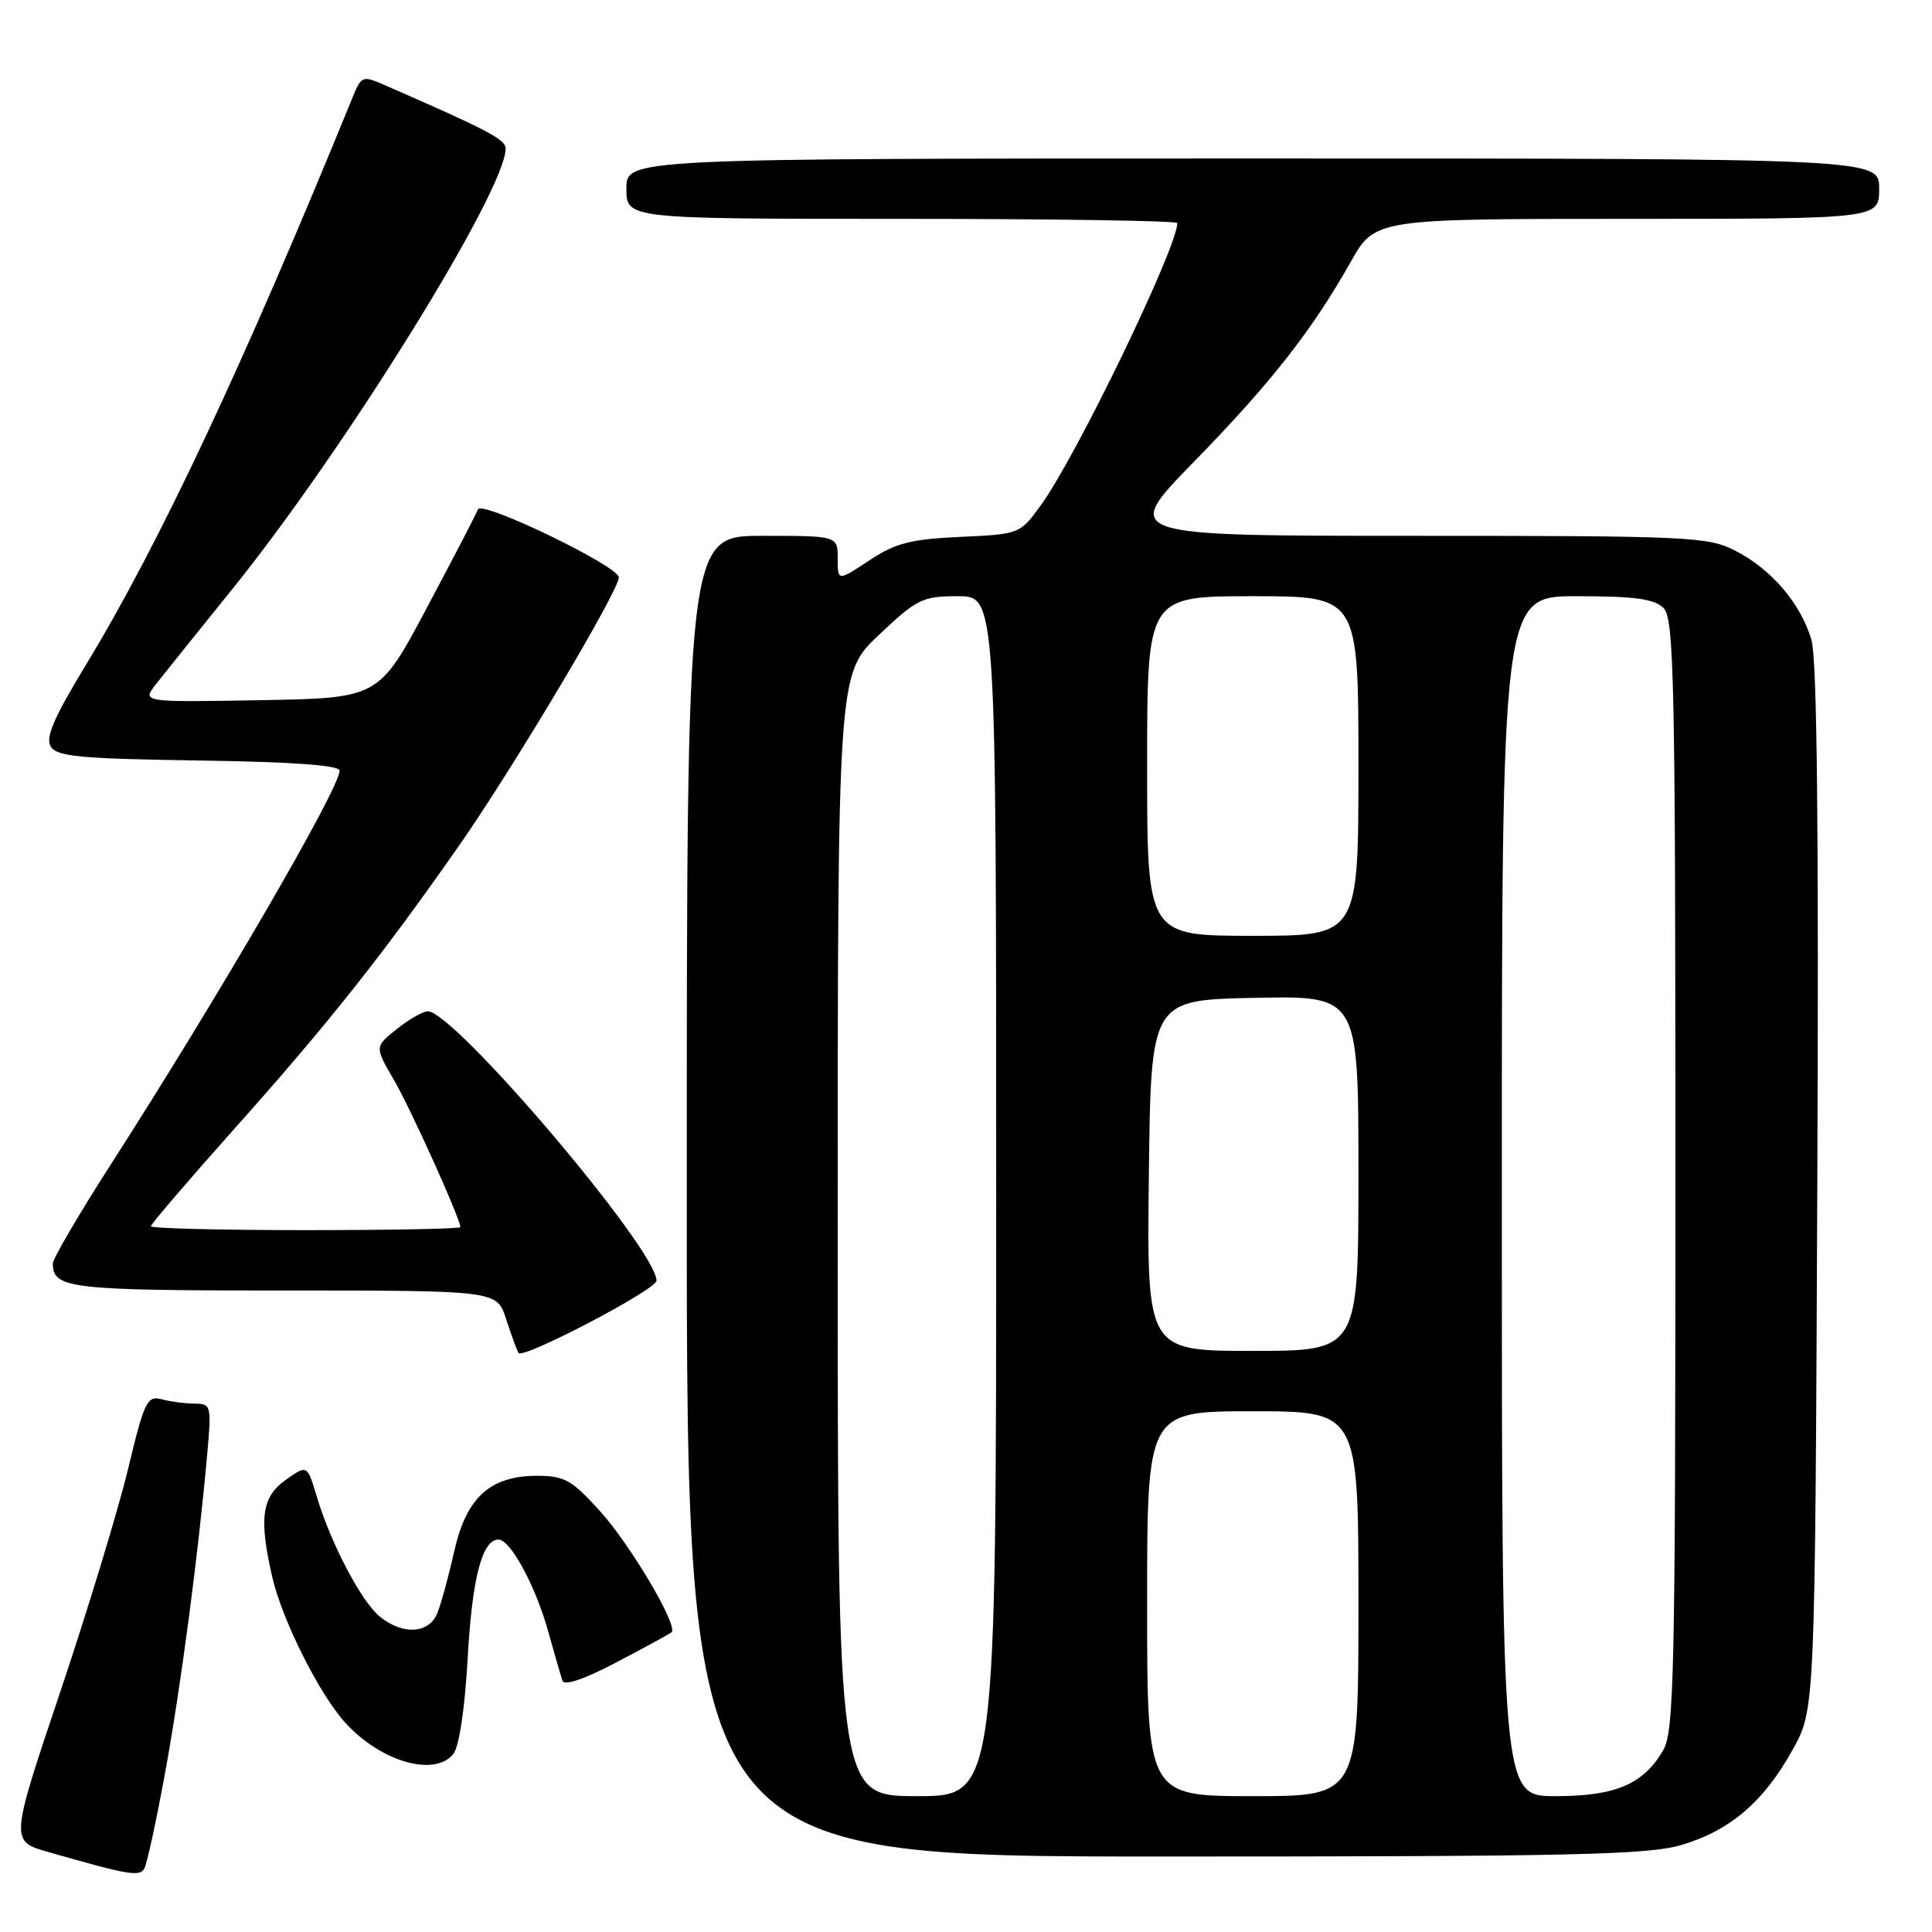 <?xml version="1.0" encoding="UTF-8" standalone="no"?>
<!DOCTYPE svg PUBLIC "-//W3C//DTD SVG 1.1//EN" "http://www.w3.org/Graphics/SVG/1.1/DTD/svg11.dtd" >
<svg xmlns="http://www.w3.org/2000/svg" xmlns:xlink="http://www.w3.org/1999/xlink" version="1.1" viewBox="0 0 256 256">
 <g >
 <path fill="currentColor"
d=" M 21.86 235.00 C 23.93 223.72 26.26 206.13 27.45 192.75 C 28.04 186.22 27.98 186.00 25.78 185.99 C 24.53 185.98 22.56 185.72 21.41 185.41 C 19.50 184.90 19.12 185.69 16.96 194.68 C 15.66 200.08 11.61 213.38 7.97 224.23 C 1.34 243.96 1.34 243.96 6.42 245.41 C 17.11 248.47 18.48 248.70 19.12 247.59 C 19.47 246.99 20.70 241.32 21.86 235.00 Z  M 222.83 244.46 C 229.28 242.54 233.73 238.72 237.55 231.82 C 240.50 226.50 240.50 226.50 240.80 157.50 C 241.01 110.16 240.77 87.34 240.03 84.80 C 238.62 79.98 234.71 75.40 229.91 72.96 C 226.30 71.11 223.82 71.00 187.35 71.00 C 148.63 71.00 148.63 71.00 158.14 61.25 C 168.37 50.78 173.83 43.82 178.96 34.73 C 182.19 29.00 182.19 29.00 215.60 29.00 C 249.00 29.00 249.00 29.00 249.00 25.00 C 249.00 21.00 249.00 21.00 166.00 21.00 C 83.00 21.00 83.00 21.00 83.00 25.00 C 83.00 29.00 83.00 29.00 119.50 29.00 C 139.57 29.00 156.00 29.25 156.00 29.56 C 156.00 32.79 142.64 60.43 137.95 66.90 C 135.15 70.77 135.12 70.78 127.25 71.14 C 120.66 71.44 118.66 71.96 115.18 74.26 C 111.00 77.03 111.00 77.03 111.00 74.01 C 111.00 71.00 111.00 71.00 101.00 71.00 C 91.00 71.00 91.00 71.00 91.00 158.50 C 91.00 246.00 91.00 246.00 154.32 246.00 C 208.47 246.00 218.39 245.78 222.83 244.46 Z  M 60.05 232.44 C 60.83 231.50 61.59 226.49 61.97 219.69 C 62.57 209.05 63.89 204.00 66.05 204.00 C 67.62 204.00 70.91 210.04 72.59 216.00 C 73.44 219.03 74.30 222.03 74.51 222.67 C 74.74 223.42 77.30 222.57 81.69 220.26 C 85.43 218.30 88.71 216.51 88.98 216.29 C 89.92 215.48 83.56 204.71 79.46 200.18 C 75.77 196.11 74.77 195.55 71.18 195.55 C 64.93 195.55 61.78 198.43 60.18 205.59 C 59.45 208.84 58.45 212.51 57.95 213.75 C 56.85 216.47 53.41 216.69 50.35 214.23 C 47.90 212.26 43.83 204.51 41.97 198.29 C 40.71 194.07 40.71 194.07 37.85 196.10 C 34.67 198.37 34.29 201.19 36.08 208.99 C 37.41 214.74 42.41 224.67 45.84 228.37 C 50.55 233.46 57.54 235.46 60.05 232.44 Z  M 86.99 169.70 C 87.04 165.60 60.20 133.99 56.68 134.00 C 56.03 134.01 54.18 135.07 52.57 136.36 C 49.64 138.70 49.64 138.70 52.20 143.10 C 54.42 146.92 61.00 161.49 61.00 162.60 C 61.00 162.82 51.78 163.00 40.50 163.00 C 29.22 163.00 20.00 162.77 20.00 162.48 C 20.00 162.19 25.06 156.29 31.25 149.35 C 43.50 135.62 50.67 126.58 60.80 112.09 C 67.97 101.83 82.00 78.28 82.00 76.51 C 82.00 75.03 63.79 66.23 63.33 67.50 C 63.13 68.05 60.09 73.90 56.58 80.50 C 50.20 92.50 50.20 92.50 34.50 92.78 C 18.80 93.05 18.80 93.05 20.65 90.68 C 21.67 89.37 26.18 83.76 30.67 78.20 C 45.57 59.77 67.00 25.26 67.00 19.68 C 67.00 18.48 64.56 17.20 51.21 11.38 C 47.94 9.95 47.91 9.96 46.59 13.22 C 32.30 48.24 21.08 72.13 11.48 87.94 C 7.13 95.09 5.98 97.75 6.73 98.94 C 7.56 100.25 10.73 100.54 26.36 100.77 C 38.78 100.95 45.00 101.40 45.00 102.12 C 45.00 104.47 29.02 131.97 14.63 154.38 C 10.43 160.92 7.00 166.79 7.00 167.43 C 7.00 170.74 9.27 171.00 37.62 171.00 C 65.84 171.00 65.84 171.00 67.05 174.75 C 67.72 176.81 68.46 178.85 68.70 179.27 C 69.22 180.18 86.98 170.88 86.99 169.70 Z  M 111.00 163.65 C 111.00 89.29 111.00 89.29 116.44 84.15 C 121.51 79.35 122.22 79.00 126.94 79.00 C 132.00 79.00 132.00 79.00 132.00 158.50 C 132.00 238.00 132.00 238.00 121.50 238.00 C 111.00 238.00 111.00 238.00 111.00 163.65 Z  M 152.00 212.50 C 152.00 187.00 152.00 187.00 166.00 187.00 C 180.00 187.00 180.00 187.00 180.00 212.50 C 180.00 238.00 180.00 238.00 166.00 238.00 C 152.00 238.00 152.00 238.00 152.00 212.50 Z  M 199.00 158.50 C 199.00 79.00 199.00 79.00 208.93 79.00 C 216.62 79.00 219.21 79.35 220.43 80.57 C 221.83 81.97 222.00 90.16 222.00 155.67 C 222.00 221.93 221.84 229.46 220.36 231.96 C 217.72 236.44 214.04 238.00 206.10 238.00 C 199.00 238.00 199.00 238.00 199.00 158.50 Z  M 152.23 155.75 C 152.50 132.50 152.50 132.50 166.25 132.22 C 180.00 131.94 180.00 131.94 180.00 155.47 C 180.00 179.00 180.00 179.00 165.98 179.00 C 151.96 179.00 151.96 179.00 152.23 155.75 Z  M 152.00 101.50 C 152.00 79.00 152.00 79.00 166.00 79.00 C 180.00 79.00 180.00 79.00 180.00 101.50 C 180.00 124.00 180.00 124.00 166.00 124.00 C 152.00 124.00 152.00 124.00 152.00 101.50 Z "/>
</g>
</svg>